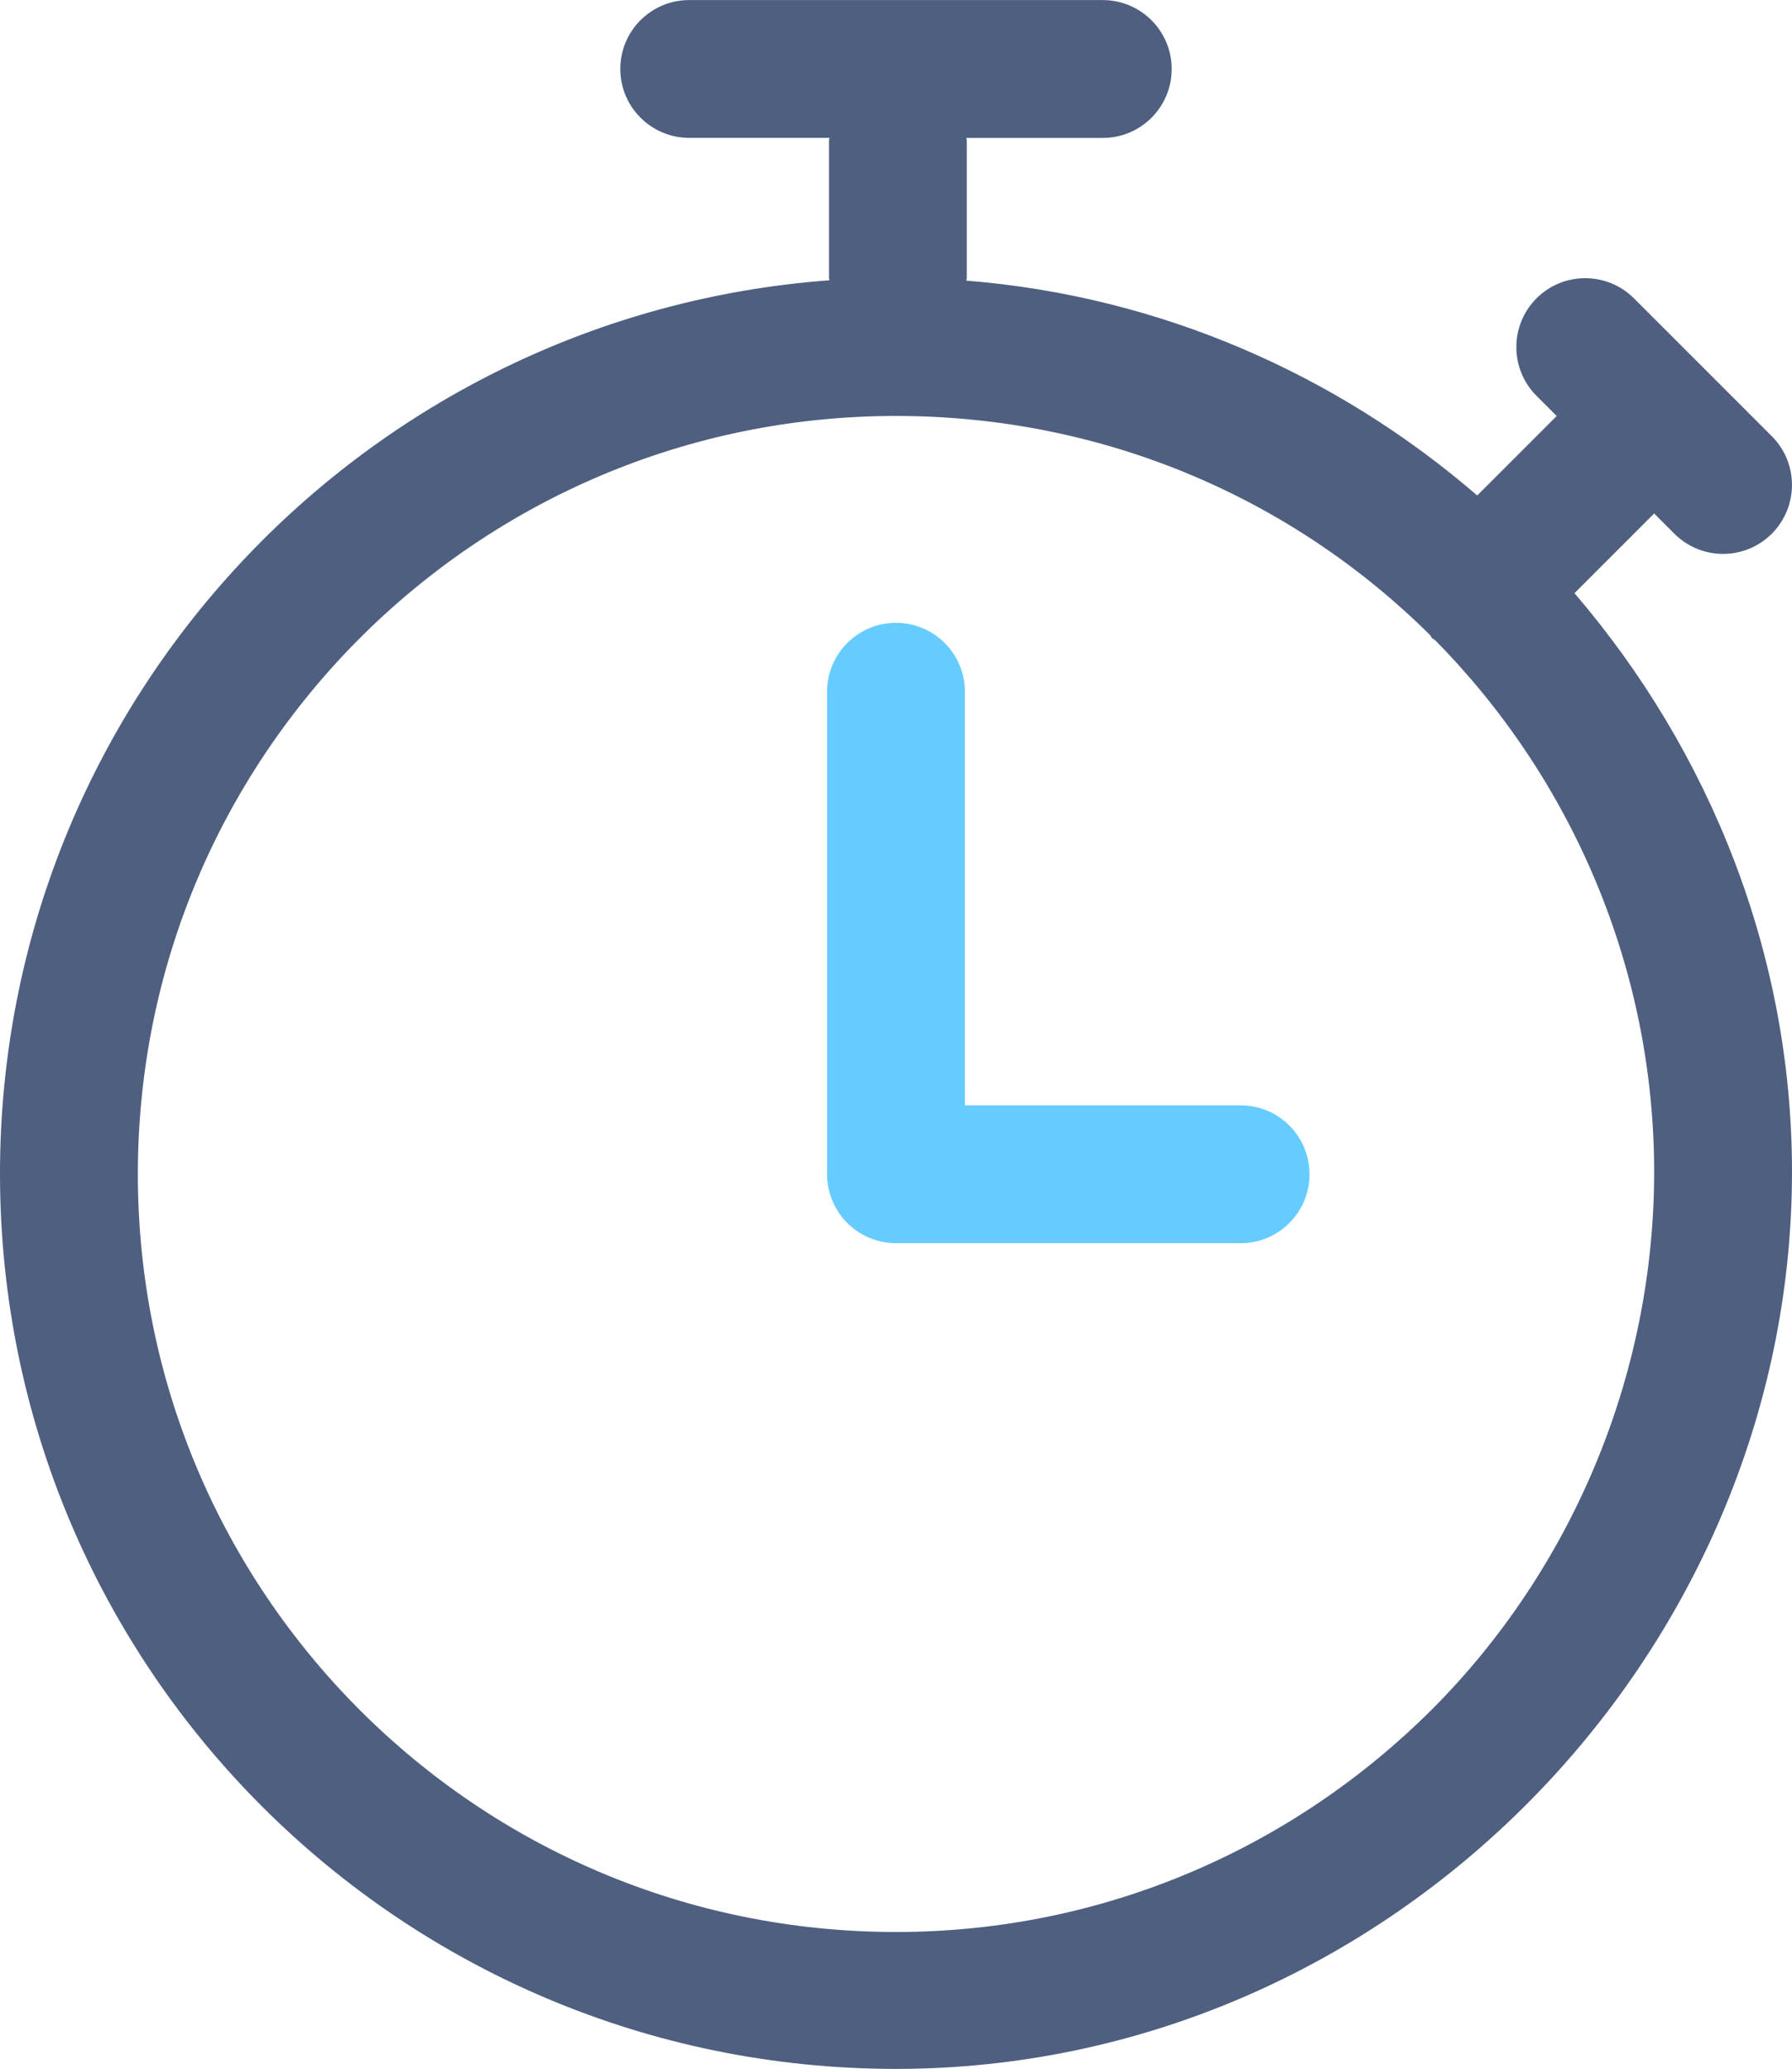<?xml version="1.0" encoding="iso-8859-1"?>
<!-- Generator: Adobe Illustrator 19.2.1, SVG Export Plug-In . SVG Version: 6.00 Build 0)  -->
<svg version="1.1" xmlns="http://www.w3.org/2000/svg" xmlns:xlink="http://www.w3.org/1999/xlink" x="0px" y="0px"
	 viewBox="0 0 26 30.013" style="enable-background:new 0 0 26 30.013;" xml:space="preserve">
<g id="Layer_31">
	<path style="fill:#66CCFF;" d="M12,17.035c0,0.263,0.107,0.521,0.293,0.707c0.186,0.186,0.444,0.293,0.707,0.293h5
		c0.552,0,1-0.448,1-1c0-0.552-0.448-1-1-1h-4v-6c0-0.552-0.448-1-1-1c-0.552,0-1,0.448-1,1V17.035z"/>
	<path style="fill:#4E5F80;" d="M24.293,7.742c0.391,0.391,1.024,0.391,1.414,0c0.39-0.391,0.39-1.024,0-1.414l-2-2
		c-0.391-0.39-1.024-0.39-1.414,0c-0.39,0.391-0.39,1.024,0,1.414l0.293,0.293l-1.153,1.153c-2.028-1.75-4.593-2.892-7.413-3.117
		c0-0.013,0.007-0.023,0.007-0.035v-2c0-0.013-0.007-0.023-0.007-0.035H16c0.552,0,1-0.448,1-1c0-0.552-0.448-1-1-1h-6
		C9.448,0,9,0.448,9,1c0,0.552,0.448,1,1,1h2.035c0,0.012-0.007,0.023-0.007,0.035v2c0,0.011,0.006,0.02,0.006,0.031
		C5.307,4.564,0.001,10.172,0,17.026c0.001,7.18,5.82,12.986,13,12.987C20.18,30.012,25.999,24,26,17
		c0-3.16-1.194-6.106-3.156-8.395L24,7.449L24.293,7.742z M24,17c-0.001,3-1.23,5.802-3.222,7.796
		c-1.994,1.992-4.737,3.23-7.778,3.231c-3.041-0.001-5.784-1.225-7.778-3.218C3.23,22.815,2.001,20.074,2,17.033
		c0.001-3.041,1.23-5.783,3.222-7.777C7.216,7.264,9.959,6.035,13,6.034c3.026,0.001,5.757,1.202,7.748,3.178
		c0.012,0.014,0.017,0.032,0.03,0.045c0.012,0.012,0.028,0.016,0.041,0.027C22.786,11.274,23.999,14.021,24,17z"/>
</g>
<g id="Layer_1">
</g>
</svg>
